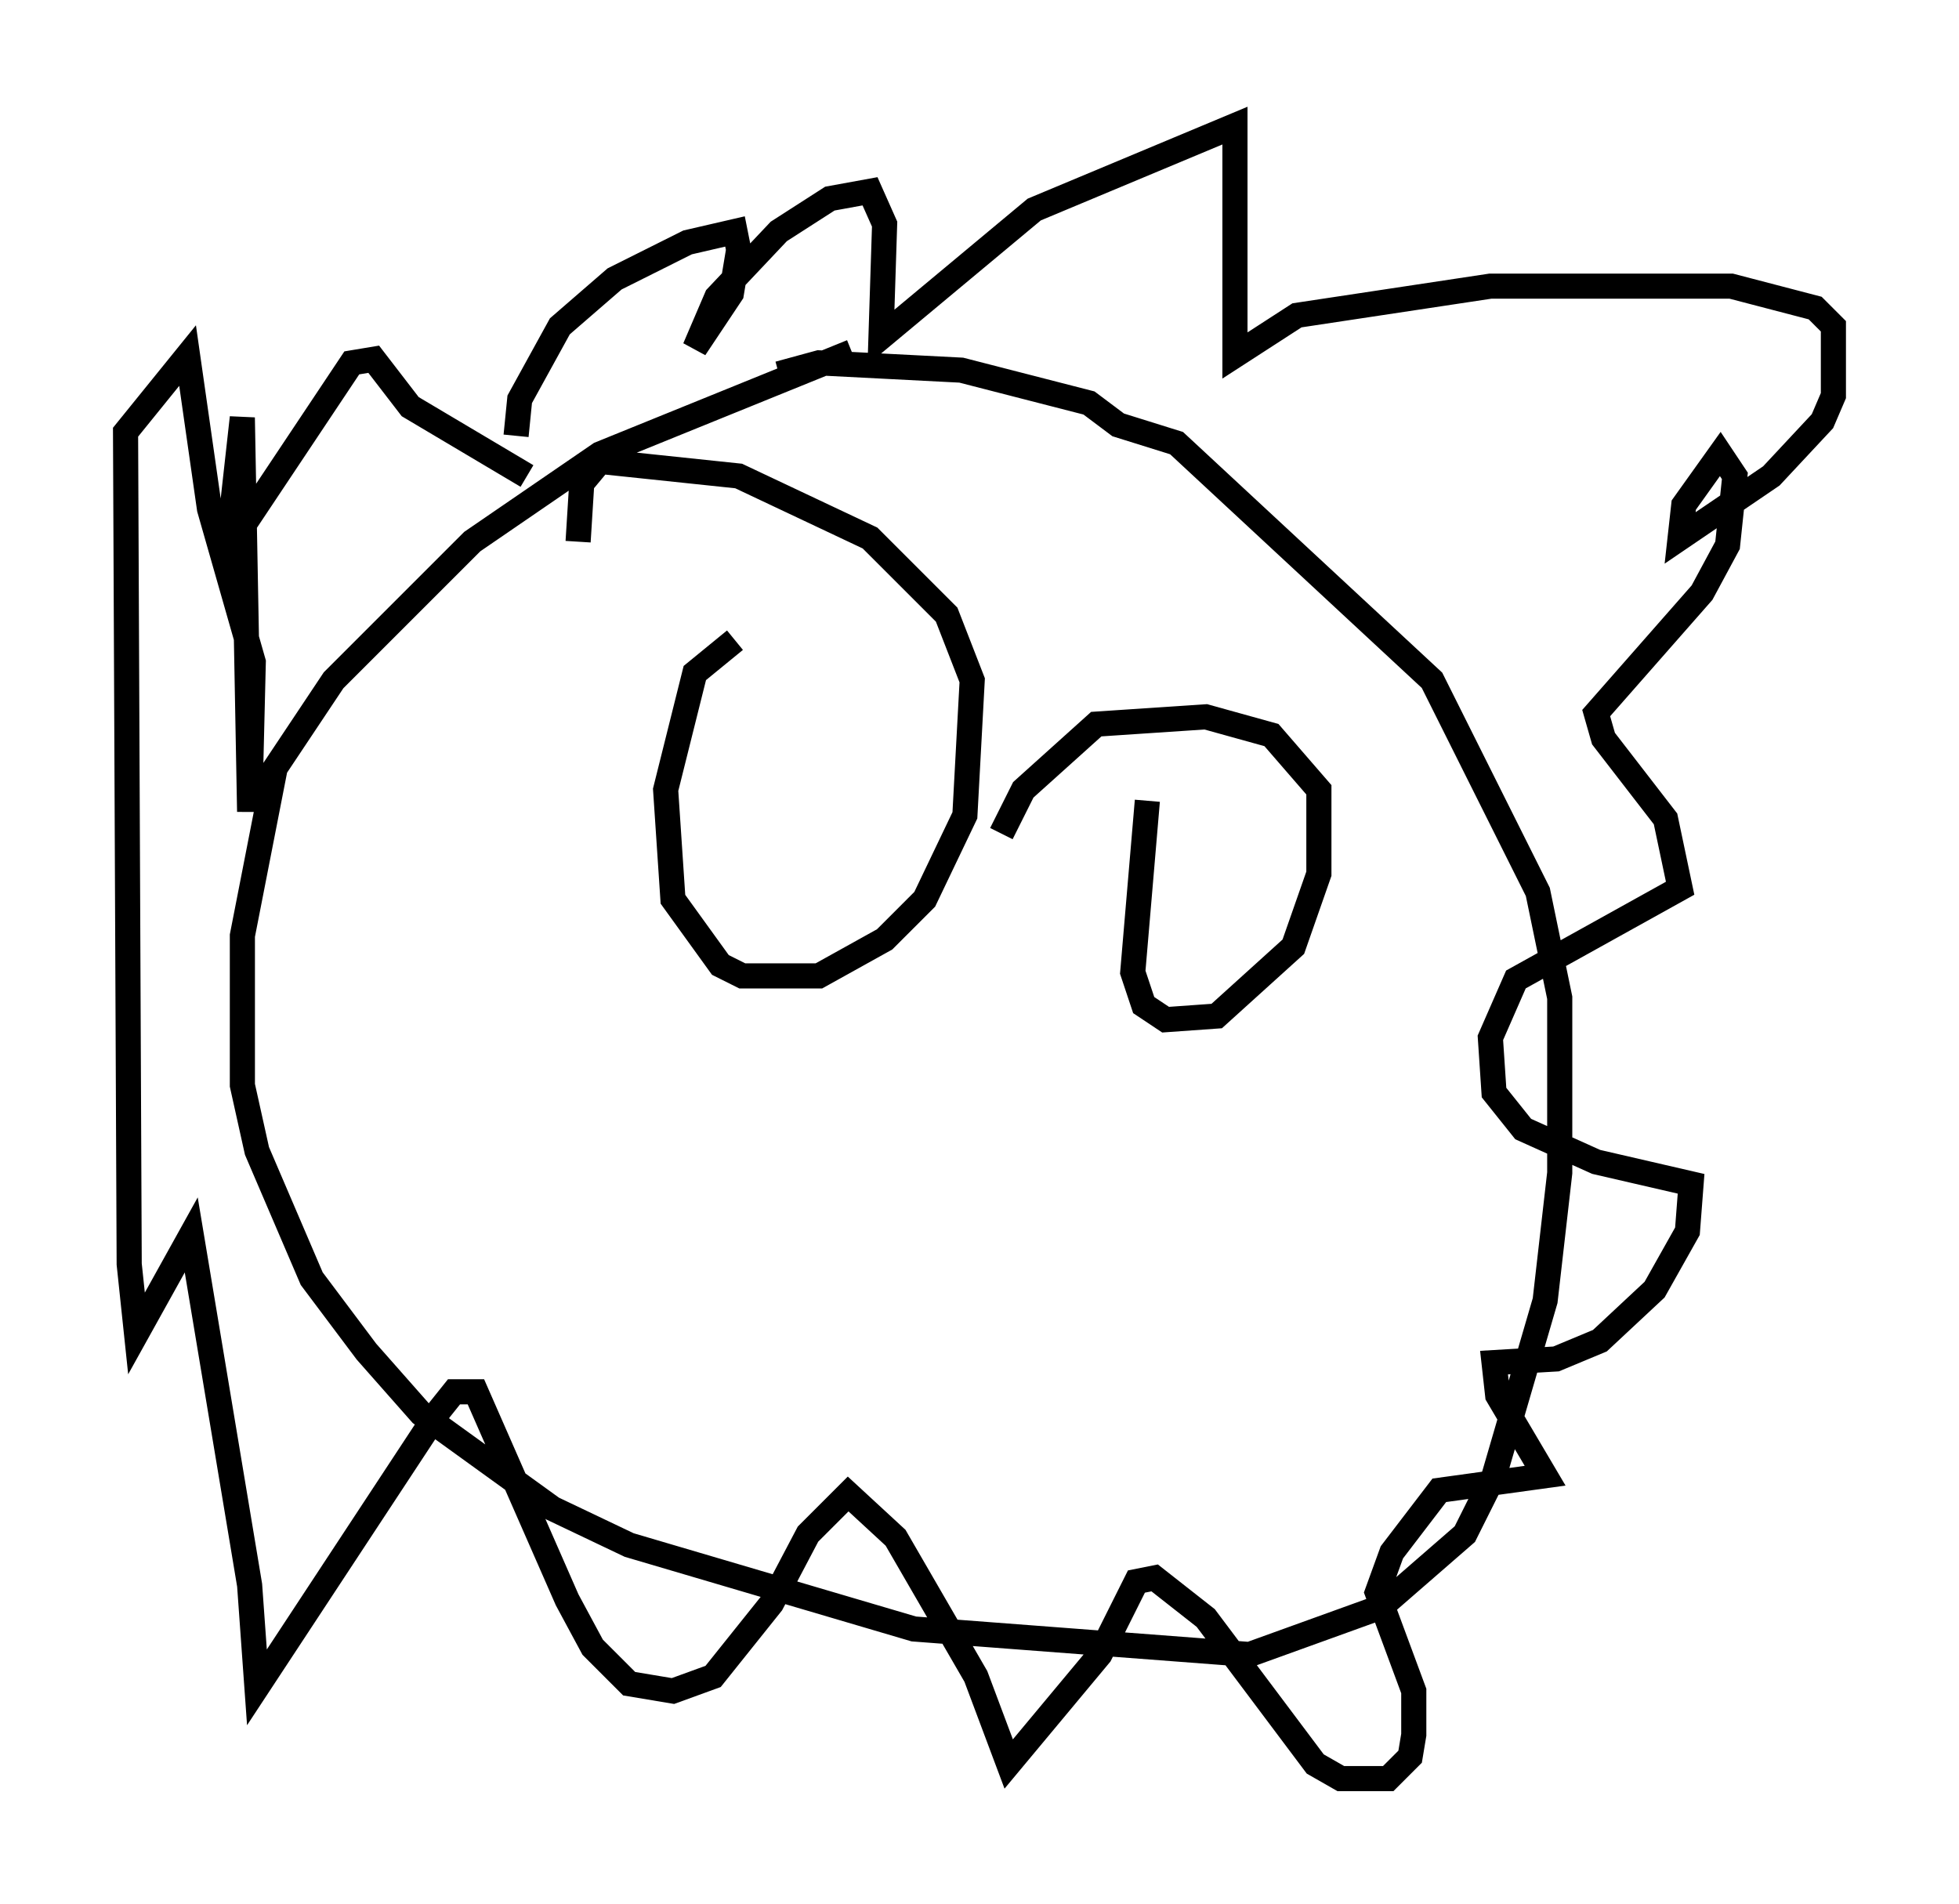 <?xml version="1.0" encoding="utf-8" ?>
<svg baseProfile="full" height="75.799" version="1.1" width="77.978" xmlns="http://www.w3.org/2000/svg" xmlns:ev="http://www.w3.org/2001/xml-events" xmlns:xlink="http://www.w3.org/1999/xlink"><defs /><rect fill="white" height="75.799" width="77.978" x="0" y="0" /><path d="M36.81, 13.57 m-2.905, 0.436 l-10.022, 4.067 -5.084, 3.486 l-5.52, 5.52 -2.324, 3.486 l-1.307, 6.682 0.0, 5.955 l0.581, 2.615 2.179, 5.084 l2.179, 2.905 2.179, 2.469 l5.229, 3.777 3.05, 1.453 l11.33, 3.341 13.363, 1.017 l5.229, -1.888 3.341, -2.905 l1.162, -2.324 2.034, -6.972 l0.581, -5.084 0.0, -6.972 l-0.872, -4.212 -4.212, -8.425 l-10.168, -9.441 -2.324, -0.726 l-1.162, -0.872 -5.084, -1.307 l-5.665, -0.291 -1.598, 0.436 m-10.458, 2.469 l0.145, -1.453 1.598, -2.905 l2.179, -1.888 2.905, -1.453 l1.888, -0.436 0.145, 0.726 l-0.291, 1.743 -1.453, 2.179 l0.872, -2.034 2.469, -2.615 l2.034, -1.307 1.598, -0.291 l0.581, 1.307 -0.145, 4.503 l6.101, -5.084 7.989, -3.341 l0.0, 9.151 2.469, -1.598 l7.698, -1.162 9.587, 0.0 l3.341, 0.872 0.726, 0.726 l0.0, 2.76 -0.436, 1.017 l-2.034, 2.179 -3.631, 2.469 l0.145, -1.307 1.453, -2.034 l0.581, 0.872 -0.291, 2.76 l-1.017, 1.888 -4.212, 4.793 l0.291, 1.017 2.469, 3.196 l0.581, 2.76 -6.536, 3.631 l-1.017, 2.324 0.145, 2.179 l1.162, 1.453 2.905, 1.307 l3.777, 0.872 -0.145, 1.888 l-1.307, 2.324 -2.179, 2.034 l-1.743, 0.726 -2.469, 0.145 l0.145, 1.307 1.888, 3.196 l-4.212, 0.581 -1.888, 2.469 l-0.581, 1.598 1.453, 3.922 l0.0, 1.743 -0.145, 0.872 l-0.872, 0.872 -1.888, 0.0 l-1.017, -0.581 -4.358, -5.81 l-2.034, -1.598 -0.726, 0.145 l-1.453, 2.905 -3.631, 4.358 l-1.307, -3.486 -3.196, -5.52 l-1.888, -1.743 -1.598, 1.598 l-1.453, 2.76 -2.324, 2.905 l-1.598, 0.581 -1.743, -0.291 l-1.453, -1.453 -1.017, -1.888 l-3.631, -8.279 -0.872, 0.0 l-0.581, 0.726 -7.263, 11.039 l-0.291, -4.067 -2.324, -13.944 l-2.179, 3.922 -0.291, -2.76 l-0.145, -33.117 2.469, -3.05 l0.872, 6.101 1.743, 6.101 l-0.145, 5.955 -0.291, -15.687 l-0.581, 5.229 4.939, -7.408 l0.872, -0.145 1.453, 1.888 l4.648, 2.76 m8.279, 6.536 l-1.598, 1.307 -1.162, 4.648 l0.291, 4.358 1.888, 2.615 l0.872, 0.436 3.05, 0.0 l2.615, -1.453 1.598, -1.598 l1.598, -3.341 0.291, -5.374 l-1.017, -2.615 -3.05, -3.05 l-5.229, -2.469 -5.52, -0.581 l-0.726, 0.872 -0.145, 2.324 m22.659, 10.313 l-0.581, 6.827 0.436, 1.307 l0.872, 0.581 2.034, -0.145 l3.05, -2.76 1.017, -2.905 l0.0, -3.341 -1.888, -2.179 l-2.615, -0.726 -4.358, 0.291 l-2.905, 2.615 -0.872, 1.743 " fill="none" stroke="black" stroke-width="1" /></svg>